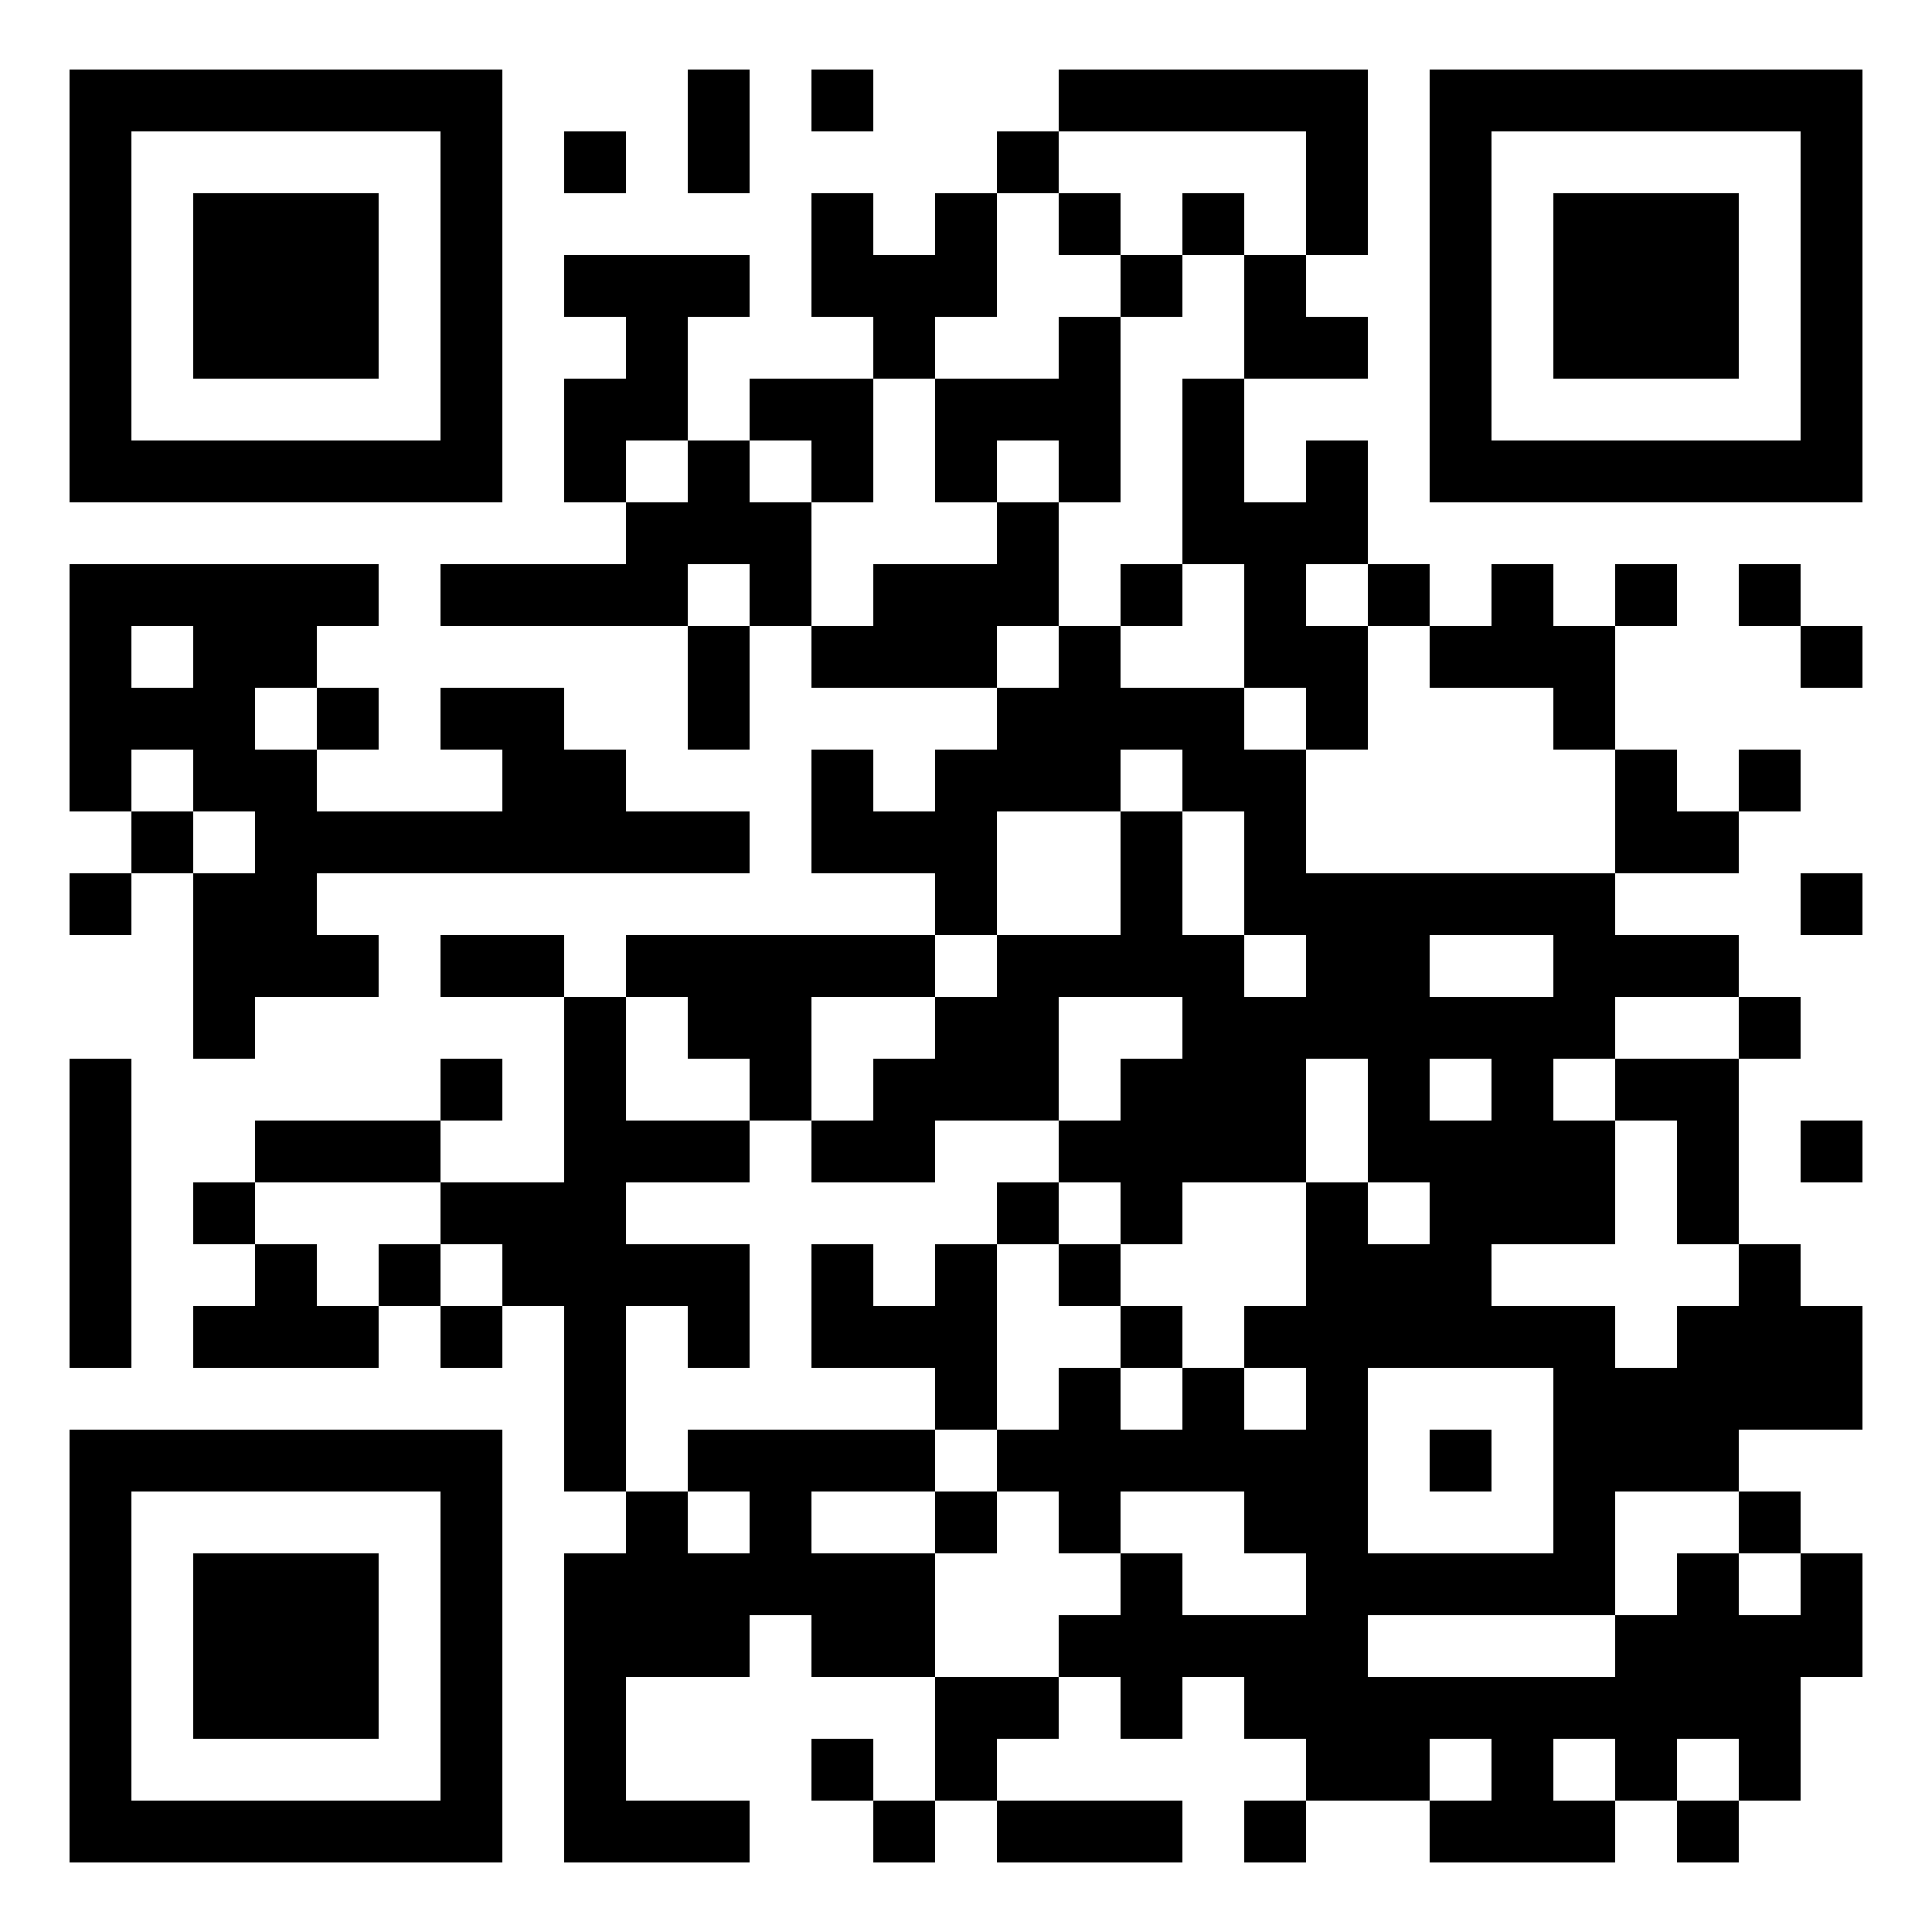 <?xml version="1.0" encoding="UTF-8"?>
<svg version="1.1" baseProfile="tiny" xmlns="http://www.w3.org/2000/svg" width="1000" height="1000">
<rect shape-rendering="optimizeSpeed"  x="0" y="0" width="1000" height="1000" fill="white" />
<rect shape-rendering="optimizeSpeed"  x="36" y="36" width="32" height="32" fill="black" />
<rect shape-rendering="optimizeSpeed"  x="68" y="36" width="32" height="32" fill="black" />
<rect shape-rendering="optimizeSpeed"  x="100" y="36" width="32" height="32" fill="black" />
<rect shape-rendering="optimizeSpeed"  x="132" y="36" width="32" height="32" fill="black" />
<rect shape-rendering="optimizeSpeed"  x="164" y="36" width="32" height="32" fill="black" />
<rect shape-rendering="optimizeSpeed"  x="196" y="36" width="32" height="32" fill="black" />
<rect shape-rendering="optimizeSpeed"  x="228" y="36" width="32" height="32" fill="black" />
<rect shape-rendering="optimizeSpeed"  x="356" y="36" width="32" height="32" fill="black" />
<rect shape-rendering="optimizeSpeed"  x="420" y="36" width="32" height="32" fill="black" />
<rect shape-rendering="optimizeSpeed"  x="548" y="36" width="32" height="32" fill="black" />
<rect shape-rendering="optimizeSpeed"  x="580" y="36" width="32" height="32" fill="black" />
<rect shape-rendering="optimizeSpeed"  x="612" y="36" width="32" height="32" fill="black" />
<rect shape-rendering="optimizeSpeed"  x="644" y="36" width="32" height="32" fill="black" />
<rect shape-rendering="optimizeSpeed"  x="676" y="36" width="32" height="32" fill="black" />
<rect shape-rendering="optimizeSpeed"  x="740" y="36" width="32" height="32" fill="black" />
<rect shape-rendering="optimizeSpeed"  x="772" y="36" width="32" height="32" fill="black" />
<rect shape-rendering="optimizeSpeed"  x="804" y="36" width="32" height="32" fill="black" />
<rect shape-rendering="optimizeSpeed"  x="836" y="36" width="32" height="32" fill="black" />
<rect shape-rendering="optimizeSpeed"  x="868" y="36" width="32" height="32" fill="black" />
<rect shape-rendering="optimizeSpeed"  x="900" y="36" width="32" height="32" fill="black" />
<rect shape-rendering="optimizeSpeed"  x="932" y="36" width="32" height="32" fill="black" />
<rect shape-rendering="optimizeSpeed"  x="36" y="68" width="32" height="32" fill="black" />
<rect shape-rendering="optimizeSpeed"  x="228" y="68" width="32" height="32" fill="black" />
<rect shape-rendering="optimizeSpeed"  x="292" y="68" width="32" height="32" fill="black" />
<rect shape-rendering="optimizeSpeed"  x="356" y="68" width="32" height="32" fill="black" />
<rect shape-rendering="optimizeSpeed"  x="516" y="68" width="32" height="32" fill="black" />
<rect shape-rendering="optimizeSpeed"  x="676" y="68" width="32" height="32" fill="black" />
<rect shape-rendering="optimizeSpeed"  x="740" y="68" width="32" height="32" fill="black" />
<rect shape-rendering="optimizeSpeed"  x="932" y="68" width="32" height="32" fill="black" />
<rect shape-rendering="optimizeSpeed"  x="36" y="100" width="32" height="32" fill="black" />
<rect shape-rendering="optimizeSpeed"  x="100" y="100" width="32" height="32" fill="black" />
<rect shape-rendering="optimizeSpeed"  x="132" y="100" width="32" height="32" fill="black" />
<rect shape-rendering="optimizeSpeed"  x="164" y="100" width="32" height="32" fill="black" />
<rect shape-rendering="optimizeSpeed"  x="228" y="100" width="32" height="32" fill="black" />
<rect shape-rendering="optimizeSpeed"  x="420" y="100" width="32" height="32" fill="black" />
<rect shape-rendering="optimizeSpeed"  x="484" y="100" width="32" height="32" fill="black" />
<rect shape-rendering="optimizeSpeed"  x="548" y="100" width="32" height="32" fill="black" />
<rect shape-rendering="optimizeSpeed"  x="612" y="100" width="32" height="32" fill="black" />
<rect shape-rendering="optimizeSpeed"  x="676" y="100" width="32" height="32" fill="black" />
<rect shape-rendering="optimizeSpeed"  x="740" y="100" width="32" height="32" fill="black" />
<rect shape-rendering="optimizeSpeed"  x="804" y="100" width="32" height="32" fill="black" />
<rect shape-rendering="optimizeSpeed"  x="836" y="100" width="32" height="32" fill="black" />
<rect shape-rendering="optimizeSpeed"  x="868" y="100" width="32" height="32" fill="black" />
<rect shape-rendering="optimizeSpeed"  x="932" y="100" width="32" height="32" fill="black" />
<rect shape-rendering="optimizeSpeed"  x="36" y="132" width="32" height="32" fill="black" />
<rect shape-rendering="optimizeSpeed"  x="100" y="132" width="32" height="32" fill="black" />
<rect shape-rendering="optimizeSpeed"  x="132" y="132" width="32" height="32" fill="black" />
<rect shape-rendering="optimizeSpeed"  x="164" y="132" width="32" height="32" fill="black" />
<rect shape-rendering="optimizeSpeed"  x="228" y="132" width="32" height="32" fill="black" />
<rect shape-rendering="optimizeSpeed"  x="292" y="132" width="32" height="32" fill="black" />
<rect shape-rendering="optimizeSpeed"  x="324" y="132" width="32" height="32" fill="black" />
<rect shape-rendering="optimizeSpeed"  x="356" y="132" width="32" height="32" fill="black" />
<rect shape-rendering="optimizeSpeed"  x="420" y="132" width="32" height="32" fill="black" />
<rect shape-rendering="optimizeSpeed"  x="452" y="132" width="32" height="32" fill="black" />
<rect shape-rendering="optimizeSpeed"  x="484" y="132" width="32" height="32" fill="black" />
<rect shape-rendering="optimizeSpeed"  x="580" y="132" width="32" height="32" fill="black" />
<rect shape-rendering="optimizeSpeed"  x="644" y="132" width="32" height="32" fill="black" />
<rect shape-rendering="optimizeSpeed"  x="740" y="132" width="32" height="32" fill="black" />
<rect shape-rendering="optimizeSpeed"  x="804" y="132" width="32" height="32" fill="black" />
<rect shape-rendering="optimizeSpeed"  x="836" y="132" width="32" height="32" fill="black" />
<rect shape-rendering="optimizeSpeed"  x="868" y="132" width="32" height="32" fill="black" />
<rect shape-rendering="optimizeSpeed"  x="932" y="132" width="32" height="32" fill="black" />
<rect shape-rendering="optimizeSpeed"  x="36" y="164" width="32" height="32" fill="black" />
<rect shape-rendering="optimizeSpeed"  x="100" y="164" width="32" height="32" fill="black" />
<rect shape-rendering="optimizeSpeed"  x="132" y="164" width="32" height="32" fill="black" />
<rect shape-rendering="optimizeSpeed"  x="164" y="164" width="32" height="32" fill="black" />
<rect shape-rendering="optimizeSpeed"  x="228" y="164" width="32" height="32" fill="black" />
<rect shape-rendering="optimizeSpeed"  x="324" y="164" width="32" height="32" fill="black" />
<rect shape-rendering="optimizeSpeed"  x="452" y="164" width="32" height="32" fill="black" />
<rect shape-rendering="optimizeSpeed"  x="548" y="164" width="32" height="32" fill="black" />
<rect shape-rendering="optimizeSpeed"  x="644" y="164" width="32" height="32" fill="black" />
<rect shape-rendering="optimizeSpeed"  x="676" y="164" width="32" height="32" fill="black" />
<rect shape-rendering="optimizeSpeed"  x="740" y="164" width="32" height="32" fill="black" />
<rect shape-rendering="optimizeSpeed"  x="804" y="164" width="32" height="32" fill="black" />
<rect shape-rendering="optimizeSpeed"  x="836" y="164" width="32" height="32" fill="black" />
<rect shape-rendering="optimizeSpeed"  x="868" y="164" width="32" height="32" fill="black" />
<rect shape-rendering="optimizeSpeed"  x="932" y="164" width="32" height="32" fill="black" />
<rect shape-rendering="optimizeSpeed"  x="36" y="196" width="32" height="32" fill="black" />
<rect shape-rendering="optimizeSpeed"  x="228" y="196" width="32" height="32" fill="black" />
<rect shape-rendering="optimizeSpeed"  x="292" y="196" width="32" height="32" fill="black" />
<rect shape-rendering="optimizeSpeed"  x="324" y="196" width="32" height="32" fill="black" />
<rect shape-rendering="optimizeSpeed"  x="388" y="196" width="32" height="32" fill="black" />
<rect shape-rendering="optimizeSpeed"  x="420" y="196" width="32" height="32" fill="black" />
<rect shape-rendering="optimizeSpeed"  x="484" y="196" width="32" height="32" fill="black" />
<rect shape-rendering="optimizeSpeed"  x="516" y="196" width="32" height="32" fill="black" />
<rect shape-rendering="optimizeSpeed"  x="548" y="196" width="32" height="32" fill="black" />
<rect shape-rendering="optimizeSpeed"  x="612" y="196" width="32" height="32" fill="black" />
<rect shape-rendering="optimizeSpeed"  x="740" y="196" width="32" height="32" fill="black" />
<rect shape-rendering="optimizeSpeed"  x="932" y="196" width="32" height="32" fill="black" />
<rect shape-rendering="optimizeSpeed"  x="36" y="228" width="32" height="32" fill="black" />
<rect shape-rendering="optimizeSpeed"  x="68" y="228" width="32" height="32" fill="black" />
<rect shape-rendering="optimizeSpeed"  x="100" y="228" width="32" height="32" fill="black" />
<rect shape-rendering="optimizeSpeed"  x="132" y="228" width="32" height="32" fill="black" />
<rect shape-rendering="optimizeSpeed"  x="164" y="228" width="32" height="32" fill="black" />
<rect shape-rendering="optimizeSpeed"  x="196" y="228" width="32" height="32" fill="black" />
<rect shape-rendering="optimizeSpeed"  x="228" y="228" width="32" height="32" fill="black" />
<rect shape-rendering="optimizeSpeed"  x="292" y="228" width="32" height="32" fill="black" />
<rect shape-rendering="optimizeSpeed"  x="356" y="228" width="32" height="32" fill="black" />
<rect shape-rendering="optimizeSpeed"  x="420" y="228" width="32" height="32" fill="black" />
<rect shape-rendering="optimizeSpeed"  x="484" y="228" width="32" height="32" fill="black" />
<rect shape-rendering="optimizeSpeed"  x="548" y="228" width="32" height="32" fill="black" />
<rect shape-rendering="optimizeSpeed"  x="612" y="228" width="32" height="32" fill="black" />
<rect shape-rendering="optimizeSpeed"  x="676" y="228" width="32" height="32" fill="black" />
<rect shape-rendering="optimizeSpeed"  x="740" y="228" width="32" height="32" fill="black" />
<rect shape-rendering="optimizeSpeed"  x="772" y="228" width="32" height="32" fill="black" />
<rect shape-rendering="optimizeSpeed"  x="804" y="228" width="32" height="32" fill="black" />
<rect shape-rendering="optimizeSpeed"  x="836" y="228" width="32" height="32" fill="black" />
<rect shape-rendering="optimizeSpeed"  x="868" y="228" width="32" height="32" fill="black" />
<rect shape-rendering="optimizeSpeed"  x="900" y="228" width="32" height="32" fill="black" />
<rect shape-rendering="optimizeSpeed"  x="932" y="228" width="32" height="32" fill="black" />
<rect shape-rendering="optimizeSpeed"  x="324" y="260" width="32" height="32" fill="black" />
<rect shape-rendering="optimizeSpeed"  x="356" y="260" width="32" height="32" fill="black" />
<rect shape-rendering="optimizeSpeed"  x="388" y="260" width="32" height="32" fill="black" />
<rect shape-rendering="optimizeSpeed"  x="516" y="260" width="32" height="32" fill="black" />
<rect shape-rendering="optimizeSpeed"  x="612" y="260" width="32" height="32" fill="black" />
<rect shape-rendering="optimizeSpeed"  x="644" y="260" width="32" height="32" fill="black" />
<rect shape-rendering="optimizeSpeed"  x="676" y="260" width="32" height="32" fill="black" />
<rect shape-rendering="optimizeSpeed"  x="36" y="292" width="32" height="32" fill="black" />
<rect shape-rendering="optimizeSpeed"  x="68" y="292" width="32" height="32" fill="black" />
<rect shape-rendering="optimizeSpeed"  x="100" y="292" width="32" height="32" fill="black" />
<rect shape-rendering="optimizeSpeed"  x="132" y="292" width="32" height="32" fill="black" />
<rect shape-rendering="optimizeSpeed"  x="164" y="292" width="32" height="32" fill="black" />
<rect shape-rendering="optimizeSpeed"  x="228" y="292" width="32" height="32" fill="black" />
<rect shape-rendering="optimizeSpeed"  x="260" y="292" width="32" height="32" fill="black" />
<rect shape-rendering="optimizeSpeed"  x="292" y="292" width="32" height="32" fill="black" />
<rect shape-rendering="optimizeSpeed"  x="324" y="292" width="32" height="32" fill="black" />
<rect shape-rendering="optimizeSpeed"  x="388" y="292" width="32" height="32" fill="black" />
<rect shape-rendering="optimizeSpeed"  x="452" y="292" width="32" height="32" fill="black" />
<rect shape-rendering="optimizeSpeed"  x="484" y="292" width="32" height="32" fill="black" />
<rect shape-rendering="optimizeSpeed"  x="516" y="292" width="32" height="32" fill="black" />
<rect shape-rendering="optimizeSpeed"  x="580" y="292" width="32" height="32" fill="black" />
<rect shape-rendering="optimizeSpeed"  x="644" y="292" width="32" height="32" fill="black" />
<rect shape-rendering="optimizeSpeed"  x="708" y="292" width="32" height="32" fill="black" />
<rect shape-rendering="optimizeSpeed"  x="772" y="292" width="32" height="32" fill="black" />
<rect shape-rendering="optimizeSpeed"  x="836" y="292" width="32" height="32" fill="black" />
<rect shape-rendering="optimizeSpeed"  x="900" y="292" width="32" height="32" fill="black" />
<rect shape-rendering="optimizeSpeed"  x="36" y="324" width="32" height="32" fill="black" />
<rect shape-rendering="optimizeSpeed"  x="100" y="324" width="32" height="32" fill="black" />
<rect shape-rendering="optimizeSpeed"  x="132" y="324" width="32" height="32" fill="black" />
<rect shape-rendering="optimizeSpeed"  x="356" y="324" width="32" height="32" fill="black" />
<rect shape-rendering="optimizeSpeed"  x="420" y="324" width="32" height="32" fill="black" />
<rect shape-rendering="optimizeSpeed"  x="452" y="324" width="32" height="32" fill="black" />
<rect shape-rendering="optimizeSpeed"  x="484" y="324" width="32" height="32" fill="black" />
<rect shape-rendering="optimizeSpeed"  x="548" y="324" width="32" height="32" fill="black" />
<rect shape-rendering="optimizeSpeed"  x="644" y="324" width="32" height="32" fill="black" />
<rect shape-rendering="optimizeSpeed"  x="676" y="324" width="32" height="32" fill="black" />
<rect shape-rendering="optimizeSpeed"  x="740" y="324" width="32" height="32" fill="black" />
<rect shape-rendering="optimizeSpeed"  x="772" y="324" width="32" height="32" fill="black" />
<rect shape-rendering="optimizeSpeed"  x="804" y="324" width="32" height="32" fill="black" />
<rect shape-rendering="optimizeSpeed"  x="932" y="324" width="32" height="32" fill="black" />
<rect shape-rendering="optimizeSpeed"  x="36" y="356" width="32" height="32" fill="black" />
<rect shape-rendering="optimizeSpeed"  x="68" y="356" width="32" height="32" fill="black" />
<rect shape-rendering="optimizeSpeed"  x="100" y="356" width="32" height="32" fill="black" />
<rect shape-rendering="optimizeSpeed"  x="164" y="356" width="32" height="32" fill="black" />
<rect shape-rendering="optimizeSpeed"  x="228" y="356" width="32" height="32" fill="black" />
<rect shape-rendering="optimizeSpeed"  x="260" y="356" width="32" height="32" fill="black" />
<rect shape-rendering="optimizeSpeed"  x="356" y="356" width="32" height="32" fill="black" />
<rect shape-rendering="optimizeSpeed"  x="516" y="356" width="32" height="32" fill="black" />
<rect shape-rendering="optimizeSpeed"  x="548" y="356" width="32" height="32" fill="black" />
<rect shape-rendering="optimizeSpeed"  x="580" y="356" width="32" height="32" fill="black" />
<rect shape-rendering="optimizeSpeed"  x="612" y="356" width="32" height="32" fill="black" />
<rect shape-rendering="optimizeSpeed"  x="676" y="356" width="32" height="32" fill="black" />
<rect shape-rendering="optimizeSpeed"  x="804" y="356" width="32" height="32" fill="black" />
<rect shape-rendering="optimizeSpeed"  x="36" y="388" width="32" height="32" fill="black" />
<rect shape-rendering="optimizeSpeed"  x="100" y="388" width="32" height="32" fill="black" />
<rect shape-rendering="optimizeSpeed"  x="132" y="388" width="32" height="32" fill="black" />
<rect shape-rendering="optimizeSpeed"  x="260" y="388" width="32" height="32" fill="black" />
<rect shape-rendering="optimizeSpeed"  x="292" y="388" width="32" height="32" fill="black" />
<rect shape-rendering="optimizeSpeed"  x="420" y="388" width="32" height="32" fill="black" />
<rect shape-rendering="optimizeSpeed"  x="484" y="388" width="32" height="32" fill="black" />
<rect shape-rendering="optimizeSpeed"  x="516" y="388" width="32" height="32" fill="black" />
<rect shape-rendering="optimizeSpeed"  x="548" y="388" width="32" height="32" fill="black" />
<rect shape-rendering="optimizeSpeed"  x="612" y="388" width="32" height="32" fill="black" />
<rect shape-rendering="optimizeSpeed"  x="644" y="388" width="32" height="32" fill="black" />
<rect shape-rendering="optimizeSpeed"  x="836" y="388" width="32" height="32" fill="black" />
<rect shape-rendering="optimizeSpeed"  x="900" y="388" width="32" height="32" fill="black" />
<rect shape-rendering="optimizeSpeed"  x="68" y="420" width="32" height="32" fill="black" />
<rect shape-rendering="optimizeSpeed"  x="132" y="420" width="32" height="32" fill="black" />
<rect shape-rendering="optimizeSpeed"  x="164" y="420" width="32" height="32" fill="black" />
<rect shape-rendering="optimizeSpeed"  x="196" y="420" width="32" height="32" fill="black" />
<rect shape-rendering="optimizeSpeed"  x="228" y="420" width="32" height="32" fill="black" />
<rect shape-rendering="optimizeSpeed"  x="260" y="420" width="32" height="32" fill="black" />
<rect shape-rendering="optimizeSpeed"  x="292" y="420" width="32" height="32" fill="black" />
<rect shape-rendering="optimizeSpeed"  x="324" y="420" width="32" height="32" fill="black" />
<rect shape-rendering="optimizeSpeed"  x="356" y="420" width="32" height="32" fill="black" />
<rect shape-rendering="optimizeSpeed"  x="420" y="420" width="32" height="32" fill="black" />
<rect shape-rendering="optimizeSpeed"  x="452" y="420" width="32" height="32" fill="black" />
<rect shape-rendering="optimizeSpeed"  x="484" y="420" width="32" height="32" fill="black" />
<rect shape-rendering="optimizeSpeed"  x="580" y="420" width="32" height="32" fill="black" />
<rect shape-rendering="optimizeSpeed"  x="644" y="420" width="32" height="32" fill="black" />
<rect shape-rendering="optimizeSpeed"  x="836" y="420" width="32" height="32" fill="black" />
<rect shape-rendering="optimizeSpeed"  x="868" y="420" width="32" height="32" fill="black" />
<rect shape-rendering="optimizeSpeed"  x="36" y="452" width="32" height="32" fill="black" />
<rect shape-rendering="optimizeSpeed"  x="100" y="452" width="32" height="32" fill="black" />
<rect shape-rendering="optimizeSpeed"  x="132" y="452" width="32" height="32" fill="black" />
<rect shape-rendering="optimizeSpeed"  x="484" y="452" width="32" height="32" fill="black" />
<rect shape-rendering="optimizeSpeed"  x="580" y="452" width="32" height="32" fill="black" />
<rect shape-rendering="optimizeSpeed"  x="644" y="452" width="32" height="32" fill="black" />
<rect shape-rendering="optimizeSpeed"  x="676" y="452" width="32" height="32" fill="black" />
<rect shape-rendering="optimizeSpeed"  x="708" y="452" width="32" height="32" fill="black" />
<rect shape-rendering="optimizeSpeed"  x="740" y="452" width="32" height="32" fill="black" />
<rect shape-rendering="optimizeSpeed"  x="772" y="452" width="32" height="32" fill="black" />
<rect shape-rendering="optimizeSpeed"  x="804" y="452" width="32" height="32" fill="black" />
<rect shape-rendering="optimizeSpeed"  x="932" y="452" width="32" height="32" fill="black" />
<rect shape-rendering="optimizeSpeed"  x="100" y="484" width="32" height="32" fill="black" />
<rect shape-rendering="optimizeSpeed"  x="132" y="484" width="32" height="32" fill="black" />
<rect shape-rendering="optimizeSpeed"  x="164" y="484" width="32" height="32" fill="black" />
<rect shape-rendering="optimizeSpeed"  x="228" y="484" width="32" height="32" fill="black" />
<rect shape-rendering="optimizeSpeed"  x="260" y="484" width="32" height="32" fill="black" />
<rect shape-rendering="optimizeSpeed"  x="324" y="484" width="32" height="32" fill="black" />
<rect shape-rendering="optimizeSpeed"  x="356" y="484" width="32" height="32" fill="black" />
<rect shape-rendering="optimizeSpeed"  x="388" y="484" width="32" height="32" fill="black" />
<rect shape-rendering="optimizeSpeed"  x="420" y="484" width="32" height="32" fill="black" />
<rect shape-rendering="optimizeSpeed"  x="452" y="484" width="32" height="32" fill="black" />
<rect shape-rendering="optimizeSpeed"  x="516" y="484" width="32" height="32" fill="black" />
<rect shape-rendering="optimizeSpeed"  x="548" y="484" width="32" height="32" fill="black" />
<rect shape-rendering="optimizeSpeed"  x="580" y="484" width="32" height="32" fill="black" />
<rect shape-rendering="optimizeSpeed"  x="612" y="484" width="32" height="32" fill="black" />
<rect shape-rendering="optimizeSpeed"  x="676" y="484" width="32" height="32" fill="black" />
<rect shape-rendering="optimizeSpeed"  x="708" y="484" width="32" height="32" fill="black" />
<rect shape-rendering="optimizeSpeed"  x="804" y="484" width="32" height="32" fill="black" />
<rect shape-rendering="optimizeSpeed"  x="836" y="484" width="32" height="32" fill="black" />
<rect shape-rendering="optimizeSpeed"  x="868" y="484" width="32" height="32" fill="black" />
<rect shape-rendering="optimizeSpeed"  x="100" y="516" width="32" height="32" fill="black" />
<rect shape-rendering="optimizeSpeed"  x="292" y="516" width="32" height="32" fill="black" />
<rect shape-rendering="optimizeSpeed"  x="356" y="516" width="32" height="32" fill="black" />
<rect shape-rendering="optimizeSpeed"  x="388" y="516" width="32" height="32" fill="black" />
<rect shape-rendering="optimizeSpeed"  x="484" y="516" width="32" height="32" fill="black" />
<rect shape-rendering="optimizeSpeed"  x="516" y="516" width="32" height="32" fill="black" />
<rect shape-rendering="optimizeSpeed"  x="612" y="516" width="32" height="32" fill="black" />
<rect shape-rendering="optimizeSpeed"  x="644" y="516" width="32" height="32" fill="black" />
<rect shape-rendering="optimizeSpeed"  x="676" y="516" width="32" height="32" fill="black" />
<rect shape-rendering="optimizeSpeed"  x="708" y="516" width="32" height="32" fill="black" />
<rect shape-rendering="optimizeSpeed"  x="740" y="516" width="32" height="32" fill="black" />
<rect shape-rendering="optimizeSpeed"  x="772" y="516" width="32" height="32" fill="black" />
<rect shape-rendering="optimizeSpeed"  x="804" y="516" width="32" height="32" fill="black" />
<rect shape-rendering="optimizeSpeed"  x="900" y="516" width="32" height="32" fill="black" />
<rect shape-rendering="optimizeSpeed"  x="36" y="548" width="32" height="32" fill="black" />
<rect shape-rendering="optimizeSpeed"  x="228" y="548" width="32" height="32" fill="black" />
<rect shape-rendering="optimizeSpeed"  x="292" y="548" width="32" height="32" fill="black" />
<rect shape-rendering="optimizeSpeed"  x="388" y="548" width="32" height="32" fill="black" />
<rect shape-rendering="optimizeSpeed"  x="452" y="548" width="32" height="32" fill="black" />
<rect shape-rendering="optimizeSpeed"  x="484" y="548" width="32" height="32" fill="black" />
<rect shape-rendering="optimizeSpeed"  x="516" y="548" width="32" height="32" fill="black" />
<rect shape-rendering="optimizeSpeed"  x="580" y="548" width="32" height="32" fill="black" />
<rect shape-rendering="optimizeSpeed"  x="612" y="548" width="32" height="32" fill="black" />
<rect shape-rendering="optimizeSpeed"  x="644" y="548" width="32" height="32" fill="black" />
<rect shape-rendering="optimizeSpeed"  x="708" y="548" width="32" height="32" fill="black" />
<rect shape-rendering="optimizeSpeed"  x="772" y="548" width="32" height="32" fill="black" />
<rect shape-rendering="optimizeSpeed"  x="836" y="548" width="32" height="32" fill="black" />
<rect shape-rendering="optimizeSpeed"  x="868" y="548" width="32" height="32" fill="black" />
<rect shape-rendering="optimizeSpeed"  x="36" y="580" width="32" height="32" fill="black" />
<rect shape-rendering="optimizeSpeed"  x="132" y="580" width="32" height="32" fill="black" />
<rect shape-rendering="optimizeSpeed"  x="164" y="580" width="32" height="32" fill="black" />
<rect shape-rendering="optimizeSpeed"  x="196" y="580" width="32" height="32" fill="black" />
<rect shape-rendering="optimizeSpeed"  x="292" y="580" width="32" height="32" fill="black" />
<rect shape-rendering="optimizeSpeed"  x="324" y="580" width="32" height="32" fill="black" />
<rect shape-rendering="optimizeSpeed"  x="356" y="580" width="32" height="32" fill="black" />
<rect shape-rendering="optimizeSpeed"  x="420" y="580" width="32" height="32" fill="black" />
<rect shape-rendering="optimizeSpeed"  x="452" y="580" width="32" height="32" fill="black" />
<rect shape-rendering="optimizeSpeed"  x="548" y="580" width="32" height="32" fill="black" />
<rect shape-rendering="optimizeSpeed"  x="580" y="580" width="32" height="32" fill="black" />
<rect shape-rendering="optimizeSpeed"  x="612" y="580" width="32" height="32" fill="black" />
<rect shape-rendering="optimizeSpeed"  x="644" y="580" width="32" height="32" fill="black" />
<rect shape-rendering="optimizeSpeed"  x="708" y="580" width="32" height="32" fill="black" />
<rect shape-rendering="optimizeSpeed"  x="740" y="580" width="32" height="32" fill="black" />
<rect shape-rendering="optimizeSpeed"  x="772" y="580" width="32" height="32" fill="black" />
<rect shape-rendering="optimizeSpeed"  x="804" y="580" width="32" height="32" fill="black" />
<rect shape-rendering="optimizeSpeed"  x="868" y="580" width="32" height="32" fill="black" />
<rect shape-rendering="optimizeSpeed"  x="932" y="580" width="32" height="32" fill="black" />
<rect shape-rendering="optimizeSpeed"  x="36" y="612" width="32" height="32" fill="black" />
<rect shape-rendering="optimizeSpeed"  x="100" y="612" width="32" height="32" fill="black" />
<rect shape-rendering="optimizeSpeed"  x="228" y="612" width="32" height="32" fill="black" />
<rect shape-rendering="optimizeSpeed"  x="260" y="612" width="32" height="32" fill="black" />
<rect shape-rendering="optimizeSpeed"  x="292" y="612" width="32" height="32" fill="black" />
<rect shape-rendering="optimizeSpeed"  x="516" y="612" width="32" height="32" fill="black" />
<rect shape-rendering="optimizeSpeed"  x="580" y="612" width="32" height="32" fill="black" />
<rect shape-rendering="optimizeSpeed"  x="676" y="612" width="32" height="32" fill="black" />
<rect shape-rendering="optimizeSpeed"  x="740" y="612" width="32" height="32" fill="black" />
<rect shape-rendering="optimizeSpeed"  x="772" y="612" width="32" height="32" fill="black" />
<rect shape-rendering="optimizeSpeed"  x="804" y="612" width="32" height="32" fill="black" />
<rect shape-rendering="optimizeSpeed"  x="868" y="612" width="32" height="32" fill="black" />
<rect shape-rendering="optimizeSpeed"  x="36" y="644" width="32" height="32" fill="black" />
<rect shape-rendering="optimizeSpeed"  x="132" y="644" width="32" height="32" fill="black" />
<rect shape-rendering="optimizeSpeed"  x="196" y="644" width="32" height="32" fill="black" />
<rect shape-rendering="optimizeSpeed"  x="260" y="644" width="32" height="32" fill="black" />
<rect shape-rendering="optimizeSpeed"  x="292" y="644" width="32" height="32" fill="black" />
<rect shape-rendering="optimizeSpeed"  x="324" y="644" width="32" height="32" fill="black" />
<rect shape-rendering="optimizeSpeed"  x="356" y="644" width="32" height="32" fill="black" />
<rect shape-rendering="optimizeSpeed"  x="420" y="644" width="32" height="32" fill="black" />
<rect shape-rendering="optimizeSpeed"  x="484" y="644" width="32" height="32" fill="black" />
<rect shape-rendering="optimizeSpeed"  x="548" y="644" width="32" height="32" fill="black" />
<rect shape-rendering="optimizeSpeed"  x="676" y="644" width="32" height="32" fill="black" />
<rect shape-rendering="optimizeSpeed"  x="708" y="644" width="32" height="32" fill="black" />
<rect shape-rendering="optimizeSpeed"  x="740" y="644" width="32" height="32" fill="black" />
<rect shape-rendering="optimizeSpeed"  x="900" y="644" width="32" height="32" fill="black" />
<rect shape-rendering="optimizeSpeed"  x="36" y="676" width="32" height="32" fill="black" />
<rect shape-rendering="optimizeSpeed"  x="100" y="676" width="32" height="32" fill="black" />
<rect shape-rendering="optimizeSpeed"  x="132" y="676" width="32" height="32" fill="black" />
<rect shape-rendering="optimizeSpeed"  x="164" y="676" width="32" height="32" fill="black" />
<rect shape-rendering="optimizeSpeed"  x="228" y="676" width="32" height="32" fill="black" />
<rect shape-rendering="optimizeSpeed"  x="292" y="676" width="32" height="32" fill="black" />
<rect shape-rendering="optimizeSpeed"  x="356" y="676" width="32" height="32" fill="black" />
<rect shape-rendering="optimizeSpeed"  x="420" y="676" width="32" height="32" fill="black" />
<rect shape-rendering="optimizeSpeed"  x="452" y="676" width="32" height="32" fill="black" />
<rect shape-rendering="optimizeSpeed"  x="484" y="676" width="32" height="32" fill="black" />
<rect shape-rendering="optimizeSpeed"  x="580" y="676" width="32" height="32" fill="black" />
<rect shape-rendering="optimizeSpeed"  x="644" y="676" width="32" height="32" fill="black" />
<rect shape-rendering="optimizeSpeed"  x="676" y="676" width="32" height="32" fill="black" />
<rect shape-rendering="optimizeSpeed"  x="708" y="676" width="32" height="32" fill="black" />
<rect shape-rendering="optimizeSpeed"  x="740" y="676" width="32" height="32" fill="black" />
<rect shape-rendering="optimizeSpeed"  x="772" y="676" width="32" height="32" fill="black" />
<rect shape-rendering="optimizeSpeed"  x="804" y="676" width="32" height="32" fill="black" />
<rect shape-rendering="optimizeSpeed"  x="868" y="676" width="32" height="32" fill="black" />
<rect shape-rendering="optimizeSpeed"  x="900" y="676" width="32" height="32" fill="black" />
<rect shape-rendering="optimizeSpeed"  x="932" y="676" width="32" height="32" fill="black" />
<rect shape-rendering="optimizeSpeed"  x="292" y="708" width="32" height="32" fill="black" />
<rect shape-rendering="optimizeSpeed"  x="484" y="708" width="32" height="32" fill="black" />
<rect shape-rendering="optimizeSpeed"  x="548" y="708" width="32" height="32" fill="black" />
<rect shape-rendering="optimizeSpeed"  x="612" y="708" width="32" height="32" fill="black" />
<rect shape-rendering="optimizeSpeed"  x="676" y="708" width="32" height="32" fill="black" />
<rect shape-rendering="optimizeSpeed"  x="804" y="708" width="32" height="32" fill="black" />
<rect shape-rendering="optimizeSpeed"  x="836" y="708" width="32" height="32" fill="black" />
<rect shape-rendering="optimizeSpeed"  x="868" y="708" width="32" height="32" fill="black" />
<rect shape-rendering="optimizeSpeed"  x="900" y="708" width="32" height="32" fill="black" />
<rect shape-rendering="optimizeSpeed"  x="932" y="708" width="32" height="32" fill="black" />
<rect shape-rendering="optimizeSpeed"  x="36" y="740" width="32" height="32" fill="black" />
<rect shape-rendering="optimizeSpeed"  x="68" y="740" width="32" height="32" fill="black" />
<rect shape-rendering="optimizeSpeed"  x="100" y="740" width="32" height="32" fill="black" />
<rect shape-rendering="optimizeSpeed"  x="132" y="740" width="32" height="32" fill="black" />
<rect shape-rendering="optimizeSpeed"  x="164" y="740" width="32" height="32" fill="black" />
<rect shape-rendering="optimizeSpeed"  x="196" y="740" width="32" height="32" fill="black" />
<rect shape-rendering="optimizeSpeed"  x="228" y="740" width="32" height="32" fill="black" />
<rect shape-rendering="optimizeSpeed"  x="292" y="740" width="32" height="32" fill="black" />
<rect shape-rendering="optimizeSpeed"  x="356" y="740" width="32" height="32" fill="black" />
<rect shape-rendering="optimizeSpeed"  x="388" y="740" width="32" height="32" fill="black" />
<rect shape-rendering="optimizeSpeed"  x="420" y="740" width="32" height="32" fill="black" />
<rect shape-rendering="optimizeSpeed"  x="452" y="740" width="32" height="32" fill="black" />
<rect shape-rendering="optimizeSpeed"  x="516" y="740" width="32" height="32" fill="black" />
<rect shape-rendering="optimizeSpeed"  x="548" y="740" width="32" height="32" fill="black" />
<rect shape-rendering="optimizeSpeed"  x="580" y="740" width="32" height="32" fill="black" />
<rect shape-rendering="optimizeSpeed"  x="612" y="740" width="32" height="32" fill="black" />
<rect shape-rendering="optimizeSpeed"  x="644" y="740" width="32" height="32" fill="black" />
<rect shape-rendering="optimizeSpeed"  x="676" y="740" width="32" height="32" fill="black" />
<rect shape-rendering="optimizeSpeed"  x="740" y="740" width="32" height="32" fill="black" />
<rect shape-rendering="optimizeSpeed"  x="804" y="740" width="32" height="32" fill="black" />
<rect shape-rendering="optimizeSpeed"  x="836" y="740" width="32" height="32" fill="black" />
<rect shape-rendering="optimizeSpeed"  x="868" y="740" width="32" height="32" fill="black" />
<rect shape-rendering="optimizeSpeed"  x="36" y="772" width="32" height="32" fill="black" />
<rect shape-rendering="optimizeSpeed"  x="228" y="772" width="32" height="32" fill="black" />
<rect shape-rendering="optimizeSpeed"  x="324" y="772" width="32" height="32" fill="black" />
<rect shape-rendering="optimizeSpeed"  x="388" y="772" width="32" height="32" fill="black" />
<rect shape-rendering="optimizeSpeed"  x="484" y="772" width="32" height="32" fill="black" />
<rect shape-rendering="optimizeSpeed"  x="548" y="772" width="32" height="32" fill="black" />
<rect shape-rendering="optimizeSpeed"  x="644" y="772" width="32" height="32" fill="black" />
<rect shape-rendering="optimizeSpeed"  x="676" y="772" width="32" height="32" fill="black" />
<rect shape-rendering="optimizeSpeed"  x="804" y="772" width="32" height="32" fill="black" />
<rect shape-rendering="optimizeSpeed"  x="900" y="772" width="32" height="32" fill="black" />
<rect shape-rendering="optimizeSpeed"  x="36" y="804" width="32" height="32" fill="black" />
<rect shape-rendering="optimizeSpeed"  x="100" y="804" width="32" height="32" fill="black" />
<rect shape-rendering="optimizeSpeed"  x="132" y="804" width="32" height="32" fill="black" />
<rect shape-rendering="optimizeSpeed"  x="164" y="804" width="32" height="32" fill="black" />
<rect shape-rendering="optimizeSpeed"  x="228" y="804" width="32" height="32" fill="black" />
<rect shape-rendering="optimizeSpeed"  x="292" y="804" width="32" height="32" fill="black" />
<rect shape-rendering="optimizeSpeed"  x="324" y="804" width="32" height="32" fill="black" />
<rect shape-rendering="optimizeSpeed"  x="356" y="804" width="32" height="32" fill="black" />
<rect shape-rendering="optimizeSpeed"  x="388" y="804" width="32" height="32" fill="black" />
<rect shape-rendering="optimizeSpeed"  x="420" y="804" width="32" height="32" fill="black" />
<rect shape-rendering="optimizeSpeed"  x="452" y="804" width="32" height="32" fill="black" />
<rect shape-rendering="optimizeSpeed"  x="580" y="804" width="32" height="32" fill="black" />
<rect shape-rendering="optimizeSpeed"  x="676" y="804" width="32" height="32" fill="black" />
<rect shape-rendering="optimizeSpeed"  x="708" y="804" width="32" height="32" fill="black" />
<rect shape-rendering="optimizeSpeed"  x="740" y="804" width="32" height="32" fill="black" />
<rect shape-rendering="optimizeSpeed"  x="772" y="804" width="32" height="32" fill="black" />
<rect shape-rendering="optimizeSpeed"  x="804" y="804" width="32" height="32" fill="black" />
<rect shape-rendering="optimizeSpeed"  x="868" y="804" width="32" height="32" fill="black" />
<rect shape-rendering="optimizeSpeed"  x="932" y="804" width="32" height="32" fill="black" />
<rect shape-rendering="optimizeSpeed"  x="36" y="836" width="32" height="32" fill="black" />
<rect shape-rendering="optimizeSpeed"  x="100" y="836" width="32" height="32" fill="black" />
<rect shape-rendering="optimizeSpeed"  x="132" y="836" width="32" height="32" fill="black" />
<rect shape-rendering="optimizeSpeed"  x="164" y="836" width="32" height="32" fill="black" />
<rect shape-rendering="optimizeSpeed"  x="228" y="836" width="32" height="32" fill="black" />
<rect shape-rendering="optimizeSpeed"  x="292" y="836" width="32" height="32" fill="black" />
<rect shape-rendering="optimizeSpeed"  x="324" y="836" width="32" height="32" fill="black" />
<rect shape-rendering="optimizeSpeed"  x="356" y="836" width="32" height="32" fill="black" />
<rect shape-rendering="optimizeSpeed"  x="420" y="836" width="32" height="32" fill="black" />
<rect shape-rendering="optimizeSpeed"  x="452" y="836" width="32" height="32" fill="black" />
<rect shape-rendering="optimizeSpeed"  x="548" y="836" width="32" height="32" fill="black" />
<rect shape-rendering="optimizeSpeed"  x="580" y="836" width="32" height="32" fill="black" />
<rect shape-rendering="optimizeSpeed"  x="612" y="836" width="32" height="32" fill="black" />
<rect shape-rendering="optimizeSpeed"  x="644" y="836" width="32" height="32" fill="black" />
<rect shape-rendering="optimizeSpeed"  x="676" y="836" width="32" height="32" fill="black" />
<rect shape-rendering="optimizeSpeed"  x="836" y="836" width="32" height="32" fill="black" />
<rect shape-rendering="optimizeSpeed"  x="868" y="836" width="32" height="32" fill="black" />
<rect shape-rendering="optimizeSpeed"  x="900" y="836" width="32" height="32" fill="black" />
<rect shape-rendering="optimizeSpeed"  x="932" y="836" width="32" height="32" fill="black" />
<rect shape-rendering="optimizeSpeed"  x="36" y="868" width="32" height="32" fill="black" />
<rect shape-rendering="optimizeSpeed"  x="100" y="868" width="32" height="32" fill="black" />
<rect shape-rendering="optimizeSpeed"  x="132" y="868" width="32" height="32" fill="black" />
<rect shape-rendering="optimizeSpeed"  x="164" y="868" width="32" height="32" fill="black" />
<rect shape-rendering="optimizeSpeed"  x="228" y="868" width="32" height="32" fill="black" />
<rect shape-rendering="optimizeSpeed"  x="292" y="868" width="32" height="32" fill="black" />
<rect shape-rendering="optimizeSpeed"  x="484" y="868" width="32" height="32" fill="black" />
<rect shape-rendering="optimizeSpeed"  x="516" y="868" width="32" height="32" fill="black" />
<rect shape-rendering="optimizeSpeed"  x="580" y="868" width="32" height="32" fill="black" />
<rect shape-rendering="optimizeSpeed"  x="644" y="868" width="32" height="32" fill="black" />
<rect shape-rendering="optimizeSpeed"  x="676" y="868" width="32" height="32" fill="black" />
<rect shape-rendering="optimizeSpeed"  x="708" y="868" width="32" height="32" fill="black" />
<rect shape-rendering="optimizeSpeed"  x="740" y="868" width="32" height="32" fill="black" />
<rect shape-rendering="optimizeSpeed"  x="772" y="868" width="32" height="32" fill="black" />
<rect shape-rendering="optimizeSpeed"  x="804" y="868" width="32" height="32" fill="black" />
<rect shape-rendering="optimizeSpeed"  x="836" y="868" width="32" height="32" fill="black" />
<rect shape-rendering="optimizeSpeed"  x="868" y="868" width="32" height="32" fill="black" />
<rect shape-rendering="optimizeSpeed"  x="900" y="868" width="32" height="32" fill="black" />
<rect shape-rendering="optimizeSpeed"  x="36" y="900" width="32" height="32" fill="black" />
<rect shape-rendering="optimizeSpeed"  x="228" y="900" width="32" height="32" fill="black" />
<rect shape-rendering="optimizeSpeed"  x="292" y="900" width="32" height="32" fill="black" />
<rect shape-rendering="optimizeSpeed"  x="420" y="900" width="32" height="32" fill="black" />
<rect shape-rendering="optimizeSpeed"  x="484" y="900" width="32" height="32" fill="black" />
<rect shape-rendering="optimizeSpeed"  x="676" y="900" width="32" height="32" fill="black" />
<rect shape-rendering="optimizeSpeed"  x="708" y="900" width="32" height="32" fill="black" />
<rect shape-rendering="optimizeSpeed"  x="772" y="900" width="32" height="32" fill="black" />
<rect shape-rendering="optimizeSpeed"  x="836" y="900" width="32" height="32" fill="black" />
<rect shape-rendering="optimizeSpeed"  x="900" y="900" width="32" height="32" fill="black" />
<rect shape-rendering="optimizeSpeed"  x="36" y="932" width="32" height="32" fill="black" />
<rect shape-rendering="optimizeSpeed"  x="68" y="932" width="32" height="32" fill="black" />
<rect shape-rendering="optimizeSpeed"  x="100" y="932" width="32" height="32" fill="black" />
<rect shape-rendering="optimizeSpeed"  x="132" y="932" width="32" height="32" fill="black" />
<rect shape-rendering="optimizeSpeed"  x="164" y="932" width="32" height="32" fill="black" />
<rect shape-rendering="optimizeSpeed"  x="196" y="932" width="32" height="32" fill="black" />
<rect shape-rendering="optimizeSpeed"  x="228" y="932" width="32" height="32" fill="black" />
<rect shape-rendering="optimizeSpeed"  x="292" y="932" width="32" height="32" fill="black" />
<rect shape-rendering="optimizeSpeed"  x="324" y="932" width="32" height="32" fill="black" />
<rect shape-rendering="optimizeSpeed"  x="356" y="932" width="32" height="32" fill="black" />
<rect shape-rendering="optimizeSpeed"  x="452" y="932" width="32" height="32" fill="black" />
<rect shape-rendering="optimizeSpeed"  x="516" y="932" width="32" height="32" fill="black" />
<rect shape-rendering="optimizeSpeed"  x="548" y="932" width="32" height="32" fill="black" />
<rect shape-rendering="optimizeSpeed"  x="580" y="932" width="32" height="32" fill="black" />
<rect shape-rendering="optimizeSpeed"  x="644" y="932" width="32" height="32" fill="black" />
<rect shape-rendering="optimizeSpeed"  x="740" y="932" width="32" height="32" fill="black" />
<rect shape-rendering="optimizeSpeed"  x="772" y="932" width="32" height="32" fill="black" />
<rect shape-rendering="optimizeSpeed"  x="804" y="932" width="32" height="32" fill="black" />
<rect shape-rendering="optimizeSpeed"  x="868" y="932" width="32" height="32" fill="black" /></svg>